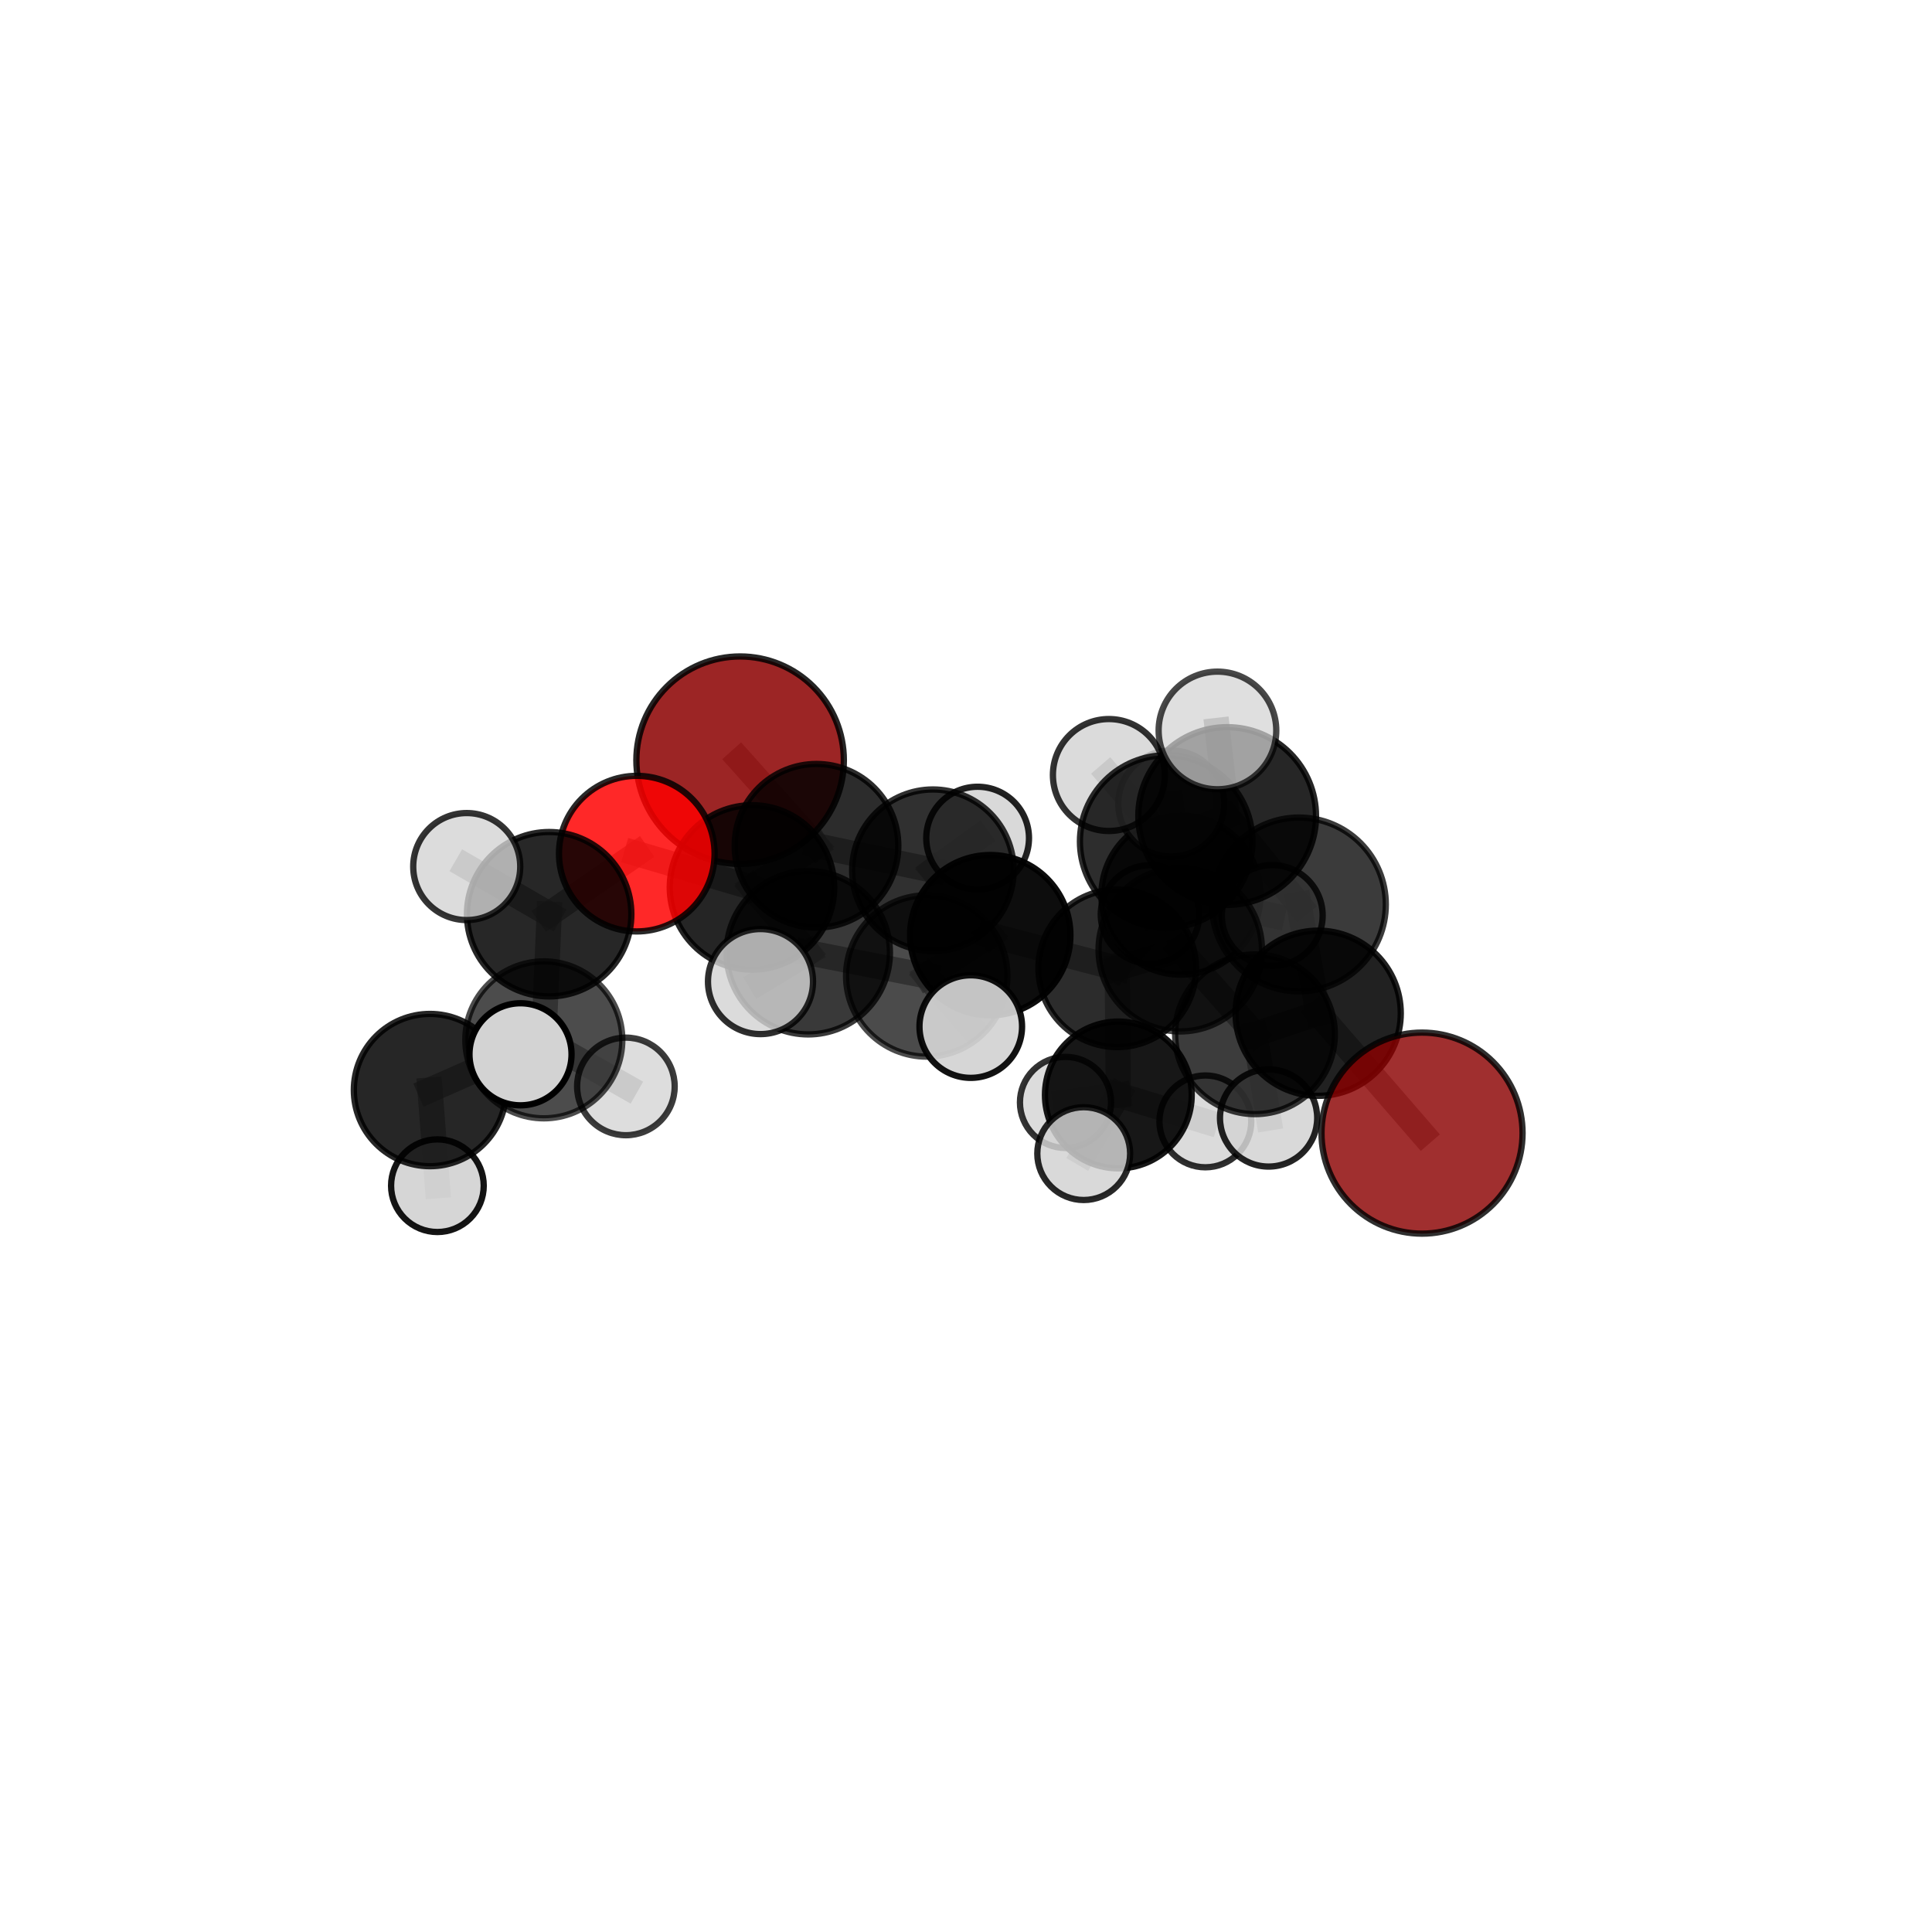 <?xml version="1.0" encoding="utf-8" standalone="no"?>
<!DOCTYPE svg PUBLIC "-//W3C//DTD SVG 1.1//EN"
  "http://www.w3.org/Graphics/SVG/1.1/DTD/svg11.dtd">
<svg xmlns:xlink="http://www.w3.org/1999/xlink" width="153pt" height="153pt" viewBox="0 0 153 153" xmlns="http://www.w3.org/2000/svg" version="1.1">
 <defs>
  <style type="text/css">*{stroke-linejoin: round; stroke-linecap: butt}</style>
 </defs>
 <g id="figure_1">
  <g id="patch_1">
   <path d="M 0 153 
L 153 153 
L 153 0 
L 0 0 
L 0 153 
z
" style="fill: none"/>
  </g>
  <g id="patch_2">
   <path d="M 7.2 145.8 
L 145.8 145.8 
L 145.8 7.2 
L 7.2 7.2 
L 7.2 145.8 
z
" style="fill: none"/>
  </g>
  <g id="axes_1">
   <g id="line2d_1">
    <path d="M 112.615 89.735 
L 104.389 80.241 
" clip-path="url(#p5fb04b19e5)" style="fill: none; stroke: #808080; stroke-opacity: 0.668; stroke-width: 2; stroke-linecap: square"/>
   </g>
   <g id="line2d_2">
    <path d="M 104.389 80.241 
L 102.865 71.626 
" clip-path="url(#p5fb04b19e5)" style="fill: none; stroke: #808080; stroke-opacity: 0.708; stroke-width: 2; stroke-linecap: square"/>
   </g>
   <g id="line2d_3">
    <path d="M 58.611 60.203 
L 64.661 66.979 
" clip-path="url(#p5fb04b19e5)" style="fill: none; stroke: #808080; stroke-opacity: 0.678; stroke-width: 2; stroke-linecap: square"/>
   </g>
   <g id="line2d_4">
    <path d="M 64.661 66.979 
L 59.553 70.277 
" clip-path="url(#p5fb04b19e5)" style="fill: none; stroke: #808080; stroke-opacity: 0.676; stroke-width: 2; stroke-linecap: square"/>
   </g>
   <g id="line2d_5">
    <path d="M 50.428 67.602 
L 59.553 70.277 
" clip-path="url(#p5fb04b19e5)" style="fill: none; stroke: #808080; stroke-opacity: 0.686; stroke-width: 2; stroke-linecap: square"/>
   </g>
   <g id="line2d_6">
    <path d="M 50.428 67.602 
L 43.489 72.399 
" clip-path="url(#p5fb04b19e5)" style="fill: none; stroke: #808080; stroke-opacity: 0.685; stroke-width: 2; stroke-linecap: square"/>
   </g>
   <g id="line2d_7">
    <path d="M 43.489 72.399 
L 43.067 82.348 
" clip-path="url(#p5fb04b19e5)" style="fill: none; stroke: #808080; stroke-opacity: 0.657; stroke-width: 2; stroke-linecap: square"/>
   </g>
   <g id="line2d_8">
    <path d="M 43.489 72.399 
L 36.961 68.625 
" clip-path="url(#p5fb04b19e5)" style="fill: none; stroke: #808080; stroke-opacity: 0.687; stroke-width: 2; stroke-linecap: square"/>
   </g>
   <g id="line2d_9">
    <path d="M 88.476 76.683 
L 93.467 75.211 
" clip-path="url(#p5fb04b19e5)" style="fill: none; stroke: #808080; stroke-opacity: 0.656; stroke-width: 2; stroke-linecap: square"/>
   </g>
   <g id="line2d_10">
    <path d="M 88.476 76.683 
L 78.421 74.058 
" clip-path="url(#p5fb04b19e5)" style="fill: none; stroke: #808080; stroke-opacity: 0.647; stroke-width: 2; stroke-linecap: square"/>
   </g>
   <g id="line2d_11">
    <path d="M 88.476 76.683 
L 88.564 86.712 
" clip-path="url(#p5fb04b19e5)" style="fill: none; stroke: #808080; stroke-opacity: 0.61; stroke-width: 2; stroke-linecap: square"/>
   </g>
   <g id="line2d_12">
    <path d="M 88.476 76.683 
L 93.522 70.888 
" clip-path="url(#p5fb04b19e5)" style="fill: none; stroke: #808080; stroke-opacity: 0.643; stroke-width: 2; stroke-linecap: square"/>
   </g>
   <g id="line2d_13">
    <path d="M 93.467 75.211 
L 99.387 81.907 
" clip-path="url(#p5fb04b19e5)" style="fill: none; stroke: #808080; stroke-opacity: 0.662; stroke-width: 2; stroke-linecap: square"/>
   </g>
   <g id="line2d_14">
    <path d="M 93.467 75.211 
L 92.352 66.64 
" clip-path="url(#p5fb04b19e5)" style="fill: none; stroke: #808080; stroke-opacity: 0.699; stroke-width: 2; stroke-linecap: square"/>
   </g>
   <g id="line2d_15">
    <path d="M 78.421 74.058 
L 73.88 68.916 
" clip-path="url(#p5fb04b19e5)" style="fill: none; stroke: #808080; stroke-opacity: 0.658; stroke-width: 2; stroke-linecap: square"/>
   </g>
   <g id="line2d_16">
    <path d="M 78.421 74.058 
L 73.39 77.289 
" clip-path="url(#p5fb04b19e5)" style="fill: none; stroke: #808080; stroke-opacity: 0.657; stroke-width: 2; stroke-linecap: square"/>
   </g>
   <g id="line2d_17">
    <path d="M 88.564 86.712 
L 84.38 87.304 
" clip-path="url(#p5fb04b19e5)" style="fill: none; stroke: #808080; stroke-opacity: 0.57; stroke-width: 2; stroke-linecap: square"/>
   </g>
   <g id="line2d_18">
    <path d="M 88.564 86.712 
L 95.455 88.806 
" clip-path="url(#p5fb04b19e5)" style="fill: none; stroke: #808080; stroke-opacity: 0.573; stroke-width: 2; stroke-linecap: square"/>
   </g>
   <g id="line2d_19">
    <path d="M 88.564 86.712 
L 85.822 91.357 
" clip-path="url(#p5fb04b19e5)" style="fill: none; stroke: #808080; stroke-opacity: 0.577; stroke-width: 2; stroke-linecap: square"/>
   </g>
   <g id="line2d_20">
    <path d="M 93.522 70.888 
L 91.072 72.415 
" clip-path="url(#p5fb04b19e5)" style="fill: none; stroke: #808080; stroke-opacity: 0.634; stroke-width: 2; stroke-linecap: square"/>
   </g>
   <g id="line2d_21">
    <path d="M 93.522 70.888 
L 92.754 63.632 
" clip-path="url(#p5fb04b19e5)" style="fill: none; stroke: #808080; stroke-opacity: 0.667; stroke-width: 2; stroke-linecap: square"/>
   </g>
   <g id="line2d_22">
    <path d="M 93.522 70.888 
L 100.753 72.499 
" clip-path="url(#p5fb04b19e5)" style="fill: none; stroke: #808080; stroke-opacity: 0.644; stroke-width: 2; stroke-linecap: square"/>
   </g>
   <g id="line2d_23">
    <path d="M 99.387 81.907 
L 104.389 80.241 
" clip-path="url(#p5fb04b19e5)" style="fill: none; stroke: #808080; stroke-opacity: 0.667; stroke-width: 2; stroke-linecap: square"/>
   </g>
   <g id="line2d_24">
    <path d="M 99.387 81.907 
L 100.464 88.535 
" clip-path="url(#p5fb04b19e5)" style="fill: none; stroke: #808080; stroke-opacity: 0.63; stroke-width: 2; stroke-linecap: square"/>
   </g>
   <g id="line2d_25">
    <path d="M 92.352 66.64 
L 97.183 64.623 
" clip-path="url(#p5fb04b19e5)" style="fill: none; stroke: #808080; stroke-opacity: 0.742; stroke-width: 2; stroke-linecap: square"/>
   </g>
   <g id="line2d_26">
    <path d="M 92.352 66.64 
L 87.816 61.376 
" clip-path="url(#p5fb04b19e5)" style="fill: none; stroke: #808080; stroke-opacity: 0.735; stroke-width: 2; stroke-linecap: square"/>
   </g>
   <g id="line2d_27">
    <path d="M 73.88 68.916 
L 64.661 66.979 
" clip-path="url(#p5fb04b19e5)" style="fill: none; stroke: #808080; stroke-opacity: 0.667; stroke-width: 2; stroke-linecap: square"/>
   </g>
   <g id="line2d_28">
    <path d="M 73.88 68.916 
L 77.42 66.373 
" clip-path="url(#p5fb04b19e5)" style="fill: none; stroke: #808080; stroke-opacity: 0.659; stroke-width: 2; stroke-linecap: square"/>
   </g>
   <g id="line2d_29">
    <path d="M 73.39 77.289 
L 64.006 75.449 
" clip-path="url(#p5fb04b19e5)" style="fill: none; stroke: #808080; stroke-opacity: 0.666; stroke-width: 2; stroke-linecap: square"/>
   </g>
   <g id="line2d_30">
    <path d="M 73.39 77.289 
L 76.878 81.298 
" clip-path="url(#p5fb04b19e5)" style="fill: none; stroke: #808080; stroke-opacity: 0.658; stroke-width: 2; stroke-linecap: square"/>
   </g>
   <g id="line2d_31">
    <path d="M 97.183 64.623 
L 102.865 71.626 
" clip-path="url(#p5fb04b19e5)" style="fill: none; stroke: #808080; stroke-opacity: 0.746; stroke-width: 2; stroke-linecap: square"/>
   </g>
   <g id="line2d_32">
    <path d="M 97.183 64.623 
L 96.413 57.846 
" clip-path="url(#p5fb04b19e5)" style="fill: none; stroke: #808080; stroke-opacity: 0.779; stroke-width: 2; stroke-linecap: square"/>
   </g>
   <g id="line2d_33">
    <path d="M 64.006 75.449 
L 59.553 70.277 
" clip-path="url(#p5fb04b19e5)" style="fill: none; stroke: #808080; stroke-opacity: 0.675; stroke-width: 2; stroke-linecap: square"/>
   </g>
   <g id="line2d_34">
    <path d="M 64.006 75.449 
L 60.226 77.734 
" clip-path="url(#p5fb04b19e5)" style="fill: none; stroke: #808080; stroke-opacity: 0.675; stroke-width: 2; stroke-linecap: square"/>
   </g>
   <g id="line2d_35">
    <path d="M 43.067 82.348 
L 34.052 86.324 
" clip-path="url(#p5fb04b19e5)" style="fill: none; stroke: #808080; stroke-opacity: 0.623; stroke-width: 2; stroke-linecap: square"/>
   </g>
   <g id="line2d_36">
    <path d="M 43.067 82.348 
L 49.567 86.037 
" clip-path="url(#p5fb04b19e5)" style="fill: none; stroke: #808080; stroke-opacity: 0.624; stroke-width: 2; stroke-linecap: square"/>
   </g>
   <g id="line2d_37">
    <path d="M 43.067 82.348 
L 41.22 83.493 
" clip-path="url(#p5fb04b19e5)" style="fill: none; stroke: #808080; stroke-opacity: 0.644; stroke-width: 2; stroke-linecap: square"/>
   </g>
   <g id="line2d_38">
    <path d="M 34.052 86.324 
L 34.639 93.898 
" clip-path="url(#p5fb04b19e5)" style="fill: none; stroke: #808080; stroke-opacity: 0.591; stroke-width: 2; stroke-linecap: square"/>
   </g>
   <g id="Path3DCollection_1">
    <path d="M 91.072 76.315 
C 92.106 76.315 93.098 75.904 93.83 75.173 
C 94.561 74.441 94.972 73.449 94.972 72.415 
C 94.972 71.381 94.561 70.389 93.83 69.657 
C 93.098 68.926 92.106 68.515 91.072 68.515 
C 90.038 68.515 89.046 68.926 88.314 69.657 
C 87.583 70.389 87.172 71.381 87.172 72.415 
C 87.172 73.449 87.583 74.441 88.314 75.173 
C 89.046 75.904 90.038 76.315 91.072 76.315 
z
" clip-path="url(#p5fb04b19e5)" style="fill: #d3d3d3; fill-opacity: 0.816; stroke: #000000; stroke-opacity: 0.816; stroke-width: 0.5"/>
    <path d="M 58.611 68.419 
C 60.79 68.419 62.88 67.553 64.421 66.013 
C 65.962 64.472 66.827 62.382 66.827 60.203 
C 66.827 58.024 65.962 55.934 64.421 54.393 
C 62.88 52.852 60.79 51.986 58.611 51.986 
C 56.432 51.986 54.342 52.852 52.801 54.393 
C 51.26 55.934 50.395 58.024 50.395 60.203 
C 50.395 62.382 51.26 64.472 52.801 66.013 
C 54.342 67.553 56.432 68.419 58.611 68.419 
z
" clip-path="url(#p5fb04b19e5)" style="fill: #8b0000; fill-opacity: 0.853; stroke: #000000; stroke-opacity: 0.853; stroke-width: 0.5"/>
    <path d="M 77.42 70.44 
C 78.499 70.44 79.534 70.012 80.297 69.249 
C 81.059 68.486 81.488 67.451 81.488 66.373 
C 81.488 65.294 81.059 64.259 80.297 63.497 
C 79.534 62.734 78.499 62.305 77.42 62.305 
C 76.342 62.305 75.307 62.734 74.544 63.497 
C 73.782 64.259 73.353 65.294 73.353 66.373 
C 73.353 67.451 73.782 68.486 74.544 69.249 
C 75.307 70.012 76.342 70.44 77.42 70.44 
z
" clip-path="url(#p5fb04b19e5)" style="fill: #d3d3d3; fill-opacity: 0.866; stroke: #000000; stroke-opacity: 0.866; stroke-width: 0.5"/>
    <path d="M 84.38 90.912 
C 85.337 90.912 86.255 90.532 86.931 89.855 
C 87.608 89.179 87.988 88.261 87.988 87.304 
C 87.988 86.347 87.608 85.429 86.931 84.753 
C 86.255 84.076 85.337 83.696 84.38 83.696 
C 83.423 83.696 82.505 84.076 81.828 84.753 
C 81.152 85.429 80.772 86.347 80.772 87.304 
C 80.772 88.261 81.152 89.179 81.828 89.855 
C 82.505 90.532 83.423 90.912 84.38 90.912 
z
" clip-path="url(#p5fb04b19e5)" style="fill: #d3d3d3; fill-opacity: 0.799; stroke: #000000; stroke-opacity: 0.799; stroke-width: 0.5"/>
    <path d="M 93.522 77.188 
C 95.193 77.188 96.795 76.524 97.976 75.343 
C 99.158 74.161 99.822 72.559 99.822 70.888 
C 99.822 69.218 99.158 67.615 97.976 66.434 
C 96.795 65.252 95.193 64.589 93.522 64.589 
C 91.851 64.589 90.249 65.252 89.067 66.434 
C 87.886 67.615 87.222 69.218 87.222 70.888 
C 87.222 72.559 87.886 74.161 89.067 75.343 
C 90.249 76.524 91.851 77.188 93.522 77.188 
z
" clip-path="url(#p5fb04b19e5)" style="fill-opacity: 0.84; stroke: #000000; stroke-opacity: 0.84; stroke-width: 0.5"/>
    <path d="M 100.753 76.491 
C 101.811 76.491 102.827 76.07 103.575 75.322 
C 104.324 74.573 104.745 73.558 104.745 72.499 
C 104.745 71.44 104.324 70.425 103.575 69.676 
C 102.827 68.928 101.811 68.507 100.753 68.507 
C 99.694 68.507 98.679 68.928 97.93 69.676 
C 97.182 70.425 96.761 71.44 96.761 72.499 
C 96.761 73.558 97.182 74.573 97.93 75.322 
C 98.679 76.07 99.694 76.491 100.753 76.491 
z
" clip-path="url(#p5fb04b19e5)" style="fill: #d3d3d3; fill-opacity: 0.818; stroke: #000000; stroke-opacity: 0.818; stroke-width: 0.5"/>
    <path d="M 92.754 67.829 
C 93.867 67.829 94.935 67.387 95.722 66.6 
C 96.509 65.812 96.951 64.745 96.951 63.632 
C 96.951 62.518 96.509 61.451 95.722 60.664 
C 94.935 59.877 93.867 59.434 92.754 59.434 
C 91.641 59.434 90.573 59.877 89.786 60.664 
C 88.999 61.451 88.557 62.518 88.557 63.632 
C 88.557 64.745 88.999 65.812 89.786 66.6 
C 90.573 67.387 91.641 67.829 92.754 67.829 
z
" clip-path="url(#p5fb04b19e5)" style="fill: #d3d3d3; fill-opacity: 0.726; stroke: #000000; stroke-opacity: 0.726; stroke-width: 0.5"/>
    <path d="M 73.88 75.312 
C 75.577 75.312 77.204 74.638 78.403 73.439 
C 79.602 72.239 80.276 70.612 80.276 68.916 
C 80.276 67.22 79.602 65.593 78.403 64.394 
C 77.204 63.194 75.577 62.52 73.88 62.52 
C 72.184 62.52 70.557 63.194 69.358 64.394 
C 68.158 65.593 67.484 67.22 67.484 68.916 
C 67.484 70.612 68.158 72.239 69.358 73.439 
C 70.557 74.638 72.184 75.312 73.88 75.312 
z
" clip-path="url(#p5fb04b19e5)" style="fill-opacity: 0.809; stroke: #000000; stroke-opacity: 0.809; stroke-width: 0.5"/>
    <path d="M 95.455 92.442 
C 96.42 92.442 97.345 92.059 98.027 91.377 
C 98.709 90.695 99.092 89.77 99.092 88.806 
C 99.092 87.841 98.709 86.916 98.027 86.234 
C 97.345 85.552 96.42 85.169 95.455 85.169 
C 94.491 85.169 93.565 85.552 92.883 86.234 
C 92.201 86.916 91.818 87.841 91.818 88.806 
C 91.818 89.77 92.201 90.695 92.883 91.377 
C 93.565 92.059 94.491 92.442 95.455 92.442 
z
" clip-path="url(#p5fb04b19e5)" style="fill: #d3d3d3; fill-opacity: 0.814; stroke: #000000; stroke-opacity: 0.814; stroke-width: 0.5"/>
    <path d="M 64.661 73.458 
C 66.379 73.458 68.027 72.776 69.242 71.561 
C 70.457 70.346 71.14 68.697 71.14 66.979 
C 71.14 65.261 70.457 63.613 69.242 62.397 
C 68.027 61.182 66.379 60.5 64.661 60.5 
C 62.942 60.5 61.294 61.182 60.079 62.397 
C 58.864 63.613 58.181 65.261 58.181 66.979 
C 58.181 68.697 58.864 70.346 60.079 71.561 
C 61.294 72.776 62.942 73.458 64.661 73.458 
z
" clip-path="url(#p5fb04b19e5)" style="fill-opacity: 0.827; stroke: #000000; stroke-opacity: 0.827; stroke-width: 0.5"/>
    <path d="M 88.564 92.524 
C 90.105 92.524 91.583 91.911 92.673 90.822 
C 93.763 89.732 94.375 88.254 94.375 86.712 
C 94.375 85.171 93.763 83.693 92.673 82.603 
C 91.583 81.514 90.105 80.901 88.564 80.901 
C 87.023 80.901 85.545 81.514 84.455 82.603 
C 83.365 83.693 82.753 85.171 82.753 86.712 
C 82.753 88.254 83.365 89.732 84.455 90.822 
C 85.545 91.911 87.023 92.524 88.564 92.524 
z
" clip-path="url(#p5fb04b19e5)" style="fill-opacity: 0.907; stroke: #000000; stroke-opacity: 0.907; stroke-width: 0.5"/>
    <path d="M 88.476 82.923 
C 90.131 82.923 91.718 82.265 92.888 81.095 
C 94.058 79.925 94.716 78.338 94.716 76.683 
C 94.716 75.028 94.058 73.441 92.888 72.27 
C 91.718 71.1 90.131 70.443 88.476 70.443 
C 86.821 70.443 85.234 71.1 84.064 72.27 
C 82.894 73.441 82.236 75.028 82.236 76.683 
C 82.236 78.338 82.894 79.925 84.064 81.095 
C 85.234 82.265 86.821 82.923 88.476 82.923 
z
" clip-path="url(#p5fb04b19e5)" style="fill-opacity: 0.825; stroke: #000000; stroke-opacity: 0.825; stroke-width: 0.5"/>
    <path d="M 78.421 80.407 
C 80.105 80.407 81.72 79.738 82.91 78.548 
C 84.101 77.357 84.77 75.742 84.77 74.058 
C 84.77 72.374 84.101 70.759 82.91 69.569 
C 81.72 68.378 80.105 67.709 78.421 67.709 
C 76.737 67.709 75.122 68.378 73.932 69.569 
C 72.741 70.759 72.072 72.374 72.072 74.058 
C 72.072 75.742 72.741 77.357 73.932 78.548 
C 75.122 79.738 76.737 80.407 78.421 80.407 
z
" clip-path="url(#p5fb04b19e5)" style="fill-opacity: 0.948; stroke: #000000; stroke-opacity: 0.948; stroke-width: 0.5"/>
    <path d="M 85.822 95.032 
C 86.797 95.032 87.731 94.645 88.42 93.955 
C 89.11 93.266 89.497 92.332 89.497 91.357 
C 89.497 90.382 89.11 89.448 88.42 88.759 
C 87.731 88.069 86.797 87.682 85.822 87.682 
C 84.847 87.682 83.913 88.069 83.224 88.759 
C 82.534 89.448 82.147 90.382 82.147 91.357 
C 82.147 92.332 82.534 93.266 83.224 93.955 
C 83.913 94.645 84.847 95.032 85.822 95.032 
z
" clip-path="url(#p5fb04b19e5)" style="fill: #d3d3d3; fill-opacity: 0.84; stroke: #000000; stroke-opacity: 0.84; stroke-width: 0.5"/>
    <path d="M 59.553 76.79 
C 61.28 76.79 62.936 76.103 64.158 74.882 
C 65.379 73.661 66.065 72.004 66.065 70.277 
C 66.065 68.55 65.379 66.893 64.158 65.672 
C 62.936 64.451 61.28 63.765 59.553 63.765 
C 57.826 63.765 56.169 64.451 54.948 65.672 
C 53.726 66.893 53.04 68.55 53.04 70.277 
C 53.04 72.004 53.726 73.661 54.948 74.882 
C 56.169 76.103 57.826 76.79 59.553 76.79 
z
" clip-path="url(#p5fb04b19e5)" style="fill-opacity: 0.853; stroke: #000000; stroke-opacity: 0.853; stroke-width: 0.5"/>
    <path d="M 50.428 73.763 
C 52.062 73.763 53.63 73.114 54.785 71.959 
C 55.94 70.803 56.59 69.236 56.59 67.602 
C 56.59 65.968 55.94 64.401 54.785 63.245 
C 53.63 62.09 52.062 61.441 50.428 61.441 
C 48.794 61.441 47.227 62.09 46.072 63.245 
C 44.916 64.401 44.267 65.968 44.267 67.602 
C 44.267 69.236 44.916 70.803 46.072 71.959 
C 47.227 73.114 48.794 73.763 50.428 73.763 
z
" clip-path="url(#p5fb04b19e5)" style="fill: #ff0000; fill-opacity: 0.842; stroke: #000000; stroke-opacity: 0.842; stroke-width: 0.5"/>
    <path d="M 34.639 97.567 
C 35.612 97.567 36.545 97.18 37.233 96.492 
C 37.921 95.804 38.308 94.871 38.308 93.898 
C 38.308 92.926 37.921 91.992 37.233 91.305 
C 36.545 90.617 35.612 90.23 34.639 90.23 
C 33.667 90.23 32.733 90.617 32.046 91.305 
C 31.358 91.992 30.971 92.926 30.971 93.898 
C 30.971 94.871 31.358 95.804 32.046 96.492 
C 32.733 97.18 33.667 97.567 34.639 97.567 
z
" clip-path="url(#p5fb04b19e5)" style="fill: #d3d3d3; fill-opacity: 0.918; stroke: #000000; stroke-opacity: 0.918; stroke-width: 0.5"/>
    <path d="M 34.052 92.355 
C 35.651 92.355 37.185 91.719 38.316 90.588 
C 39.447 89.458 40.083 87.924 40.083 86.324 
C 40.083 84.725 39.447 83.191 38.316 82.06 
C 37.185 80.929 35.651 80.294 34.052 80.294 
C 32.453 80.294 30.919 80.929 29.788 82.06 
C 28.657 83.191 28.021 84.725 28.021 86.324 
C 28.021 87.924 28.657 89.458 29.788 90.588 
C 30.919 91.719 32.453 92.355 34.052 92.355 
z
" clip-path="url(#p5fb04b19e5)" style="fill-opacity: 0.848; stroke: #000000; stroke-opacity: 0.848; stroke-width: 0.5"/>
    <path d="M 43.489 78.909 
C 45.215 78.909 46.871 78.223 48.092 77.002 
C 49.313 75.781 49.999 74.125 49.999 72.399 
C 49.999 70.672 49.313 69.016 48.092 67.796 
C 46.871 66.575 45.215 65.889 43.489 65.889 
C 41.763 65.889 40.107 66.575 38.886 67.796 
C 37.665 69.016 36.979 70.672 36.979 72.399 
C 36.979 74.125 37.665 75.781 38.886 77.002 
C 40.107 78.223 41.763 78.909 43.489 78.909 
z
" clip-path="url(#p5fb04b19e5)" style="fill-opacity: 0.847; stroke: #000000; stroke-opacity: 0.847; stroke-width: 0.5"/>
    <path d="M 36.961 72.862 
C 38.085 72.862 39.163 72.416 39.957 71.621 
C 40.752 70.827 41.198 69.749 41.198 68.625 
C 41.198 67.501 40.752 66.423 39.957 65.629 
C 39.163 64.834 38.085 64.388 36.961 64.388 
C 35.837 64.388 34.759 64.834 33.965 65.629 
C 33.17 66.423 32.724 67.501 32.724 68.625 
C 32.724 69.749 33.17 70.827 33.965 71.621 
C 34.759 72.416 35.837 72.862 36.961 72.862 
z
" clip-path="url(#p5fb04b19e5)" style="fill: #d3d3d3; fill-opacity: 0.795; stroke: #000000; stroke-opacity: 0.795; stroke-width: 0.5"/>
    <path d="M 49.567 89.901 
C 50.591 89.901 51.574 89.494 52.299 88.769 
C 53.023 88.044 53.43 87.062 53.43 86.037 
C 53.43 85.012 53.023 84.029 52.299 83.305 
C 51.574 82.58 50.591 82.173 49.567 82.173 
C 48.542 82.173 47.559 82.58 46.835 83.305 
C 46.11 84.029 45.703 85.012 45.703 86.037 
C 45.703 87.062 46.11 88.044 46.835 88.769 
C 47.559 89.494 48.542 89.901 49.567 89.901 
z
" clip-path="url(#p5fb04b19e5)" style="fill: #d3d3d3; fill-opacity: 0.763; stroke: #000000; stroke-opacity: 0.763; stroke-width: 0.5"/>
    <path d="M 43.067 88.563 
C 44.716 88.563 46.297 87.908 47.462 86.742 
C 48.628 85.577 49.283 83.996 49.283 82.348 
C 49.283 80.699 48.628 79.118 47.462 77.953 
C 46.297 76.787 44.716 76.133 43.067 76.133 
C 41.419 76.133 39.838 76.787 38.673 77.953 
C 37.507 79.118 36.852 80.699 36.852 82.348 
C 36.852 83.996 37.507 85.577 38.673 86.742 
C 39.838 87.908 41.419 88.563 43.067 88.563 
z
" clip-path="url(#p5fb04b19e5)" style="fill-opacity: 0.7; stroke: #000000; stroke-opacity: 0.7; stroke-width: 0.5"/>
    <path d="M 73.39 83.677 
C 75.084 83.677 76.71 83.004 77.908 81.806 
C 79.106 80.608 79.779 78.983 79.779 77.289 
C 79.779 75.594 79.106 73.969 77.908 72.771 
C 76.71 71.573 75.084 70.9 73.39 70.9 
C 71.696 70.9 70.071 71.573 68.873 72.771 
C 67.675 73.969 67.001 75.594 67.001 77.289 
C 67.001 78.983 67.675 80.608 68.873 81.806 
C 70.071 83.004 71.696 83.677 73.39 83.677 
z
" clip-path="url(#p5fb04b19e5)" style="fill-opacity: 0.707; stroke: #000000; stroke-opacity: 0.707; stroke-width: 0.5"/>
    <path d="M 93.467 81.683 
C 95.184 81.683 96.83 81.001 98.043 79.787 
C 99.257 78.574 99.939 76.928 99.939 75.211 
C 99.939 73.495 99.257 71.849 98.043 70.635 
C 96.83 69.422 95.184 68.74 93.467 68.74 
C 91.751 68.74 90.105 69.422 88.891 70.635 
C 87.677 71.849 86.996 73.495 86.996 75.211 
C 86.996 76.928 87.677 78.574 88.891 79.787 
C 90.105 81.001 91.751 81.683 93.467 81.683 
z
" clip-path="url(#p5fb04b19e5)" style="fill-opacity: 0.717; stroke: #000000; stroke-opacity: 0.717; stroke-width: 0.5"/>
    <path d="M 64.006 81.918 
C 65.722 81.918 67.368 81.236 68.581 80.023 
C 69.794 78.81 70.476 77.164 70.476 75.449 
C 70.476 73.733 69.794 72.087 68.581 70.874 
C 67.368 69.661 65.722 68.98 64.006 68.98 
C 62.291 68.98 60.645 69.661 59.432 70.874 
C 58.219 72.087 57.537 73.733 57.537 75.449 
C 57.537 77.164 58.219 78.81 59.432 80.023 
C 60.645 81.236 62.291 81.918 64.006 81.918 
z
" clip-path="url(#p5fb04b19e5)" style="fill-opacity: 0.776; stroke: #000000; stroke-opacity: 0.776; stroke-width: 0.5"/>
    <path d="M 100.464 92.384 
C 101.484 92.384 102.464 91.979 103.185 91.257 
C 103.907 90.535 104.313 89.556 104.313 88.535 
C 104.313 87.514 103.907 86.535 103.185 85.813 
C 102.464 85.091 101.484 84.685 100.464 84.685 
C 99.443 84.685 98.463 85.091 97.742 85.813 
C 97.02 86.535 96.614 87.514 96.614 88.535 
C 96.614 89.556 97.02 90.535 97.742 91.257 
C 98.463 91.979 99.443 92.384 100.464 92.384 
z
" clip-path="url(#p5fb04b19e5)" style="fill: #d3d3d3; fill-opacity: 0.859; stroke: #000000; stroke-opacity: 0.859; stroke-width: 0.5"/>
    <path d="M 87.816 65.809 
C 88.992 65.809 90.119 65.342 90.95 64.51 
C 91.782 63.679 92.249 62.551 92.249 61.376 
C 92.249 60.2 91.782 59.072 90.95 58.241 
C 90.119 57.41 88.992 56.943 87.816 56.943 
C 86.64 56.943 85.512 57.41 84.681 58.241 
C 83.85 59.072 83.383 60.2 83.383 61.376 
C 83.383 62.551 83.85 63.679 84.681 64.51 
C 85.512 65.342 86.64 65.809 87.816 65.809 
z
" clip-path="url(#p5fb04b19e5)" style="fill: #d3d3d3; fill-opacity: 0.801; stroke: #000000; stroke-opacity: 0.801; stroke-width: 0.5"/>
    <path d="M 99.387 88.231 
C 101.064 88.231 102.672 87.564 103.858 86.379 
C 105.044 85.193 105.71 83.584 105.71 81.907 
C 105.71 80.23 105.044 78.622 103.858 77.436 
C 102.672 76.25 101.064 75.584 99.387 75.584 
C 97.71 75.584 96.101 76.25 94.915 77.436 
C 93.729 78.622 93.063 80.23 93.063 81.907 
C 93.063 83.584 93.729 85.193 94.915 86.379 
C 96.101 87.564 97.71 88.231 99.387 88.231 
z
" clip-path="url(#p5fb04b19e5)" style="fill-opacity: 0.762; stroke: #000000; stroke-opacity: 0.762; stroke-width: 0.5"/>
    <path d="M 92.352 73.469 
C 94.163 73.469 95.9 72.75 97.181 71.469 
C 98.461 70.189 99.181 68.451 99.181 66.64 
C 99.181 64.829 98.461 63.092 97.181 61.811 
C 95.9 60.531 94.163 59.811 92.352 59.811 
C 90.541 59.811 88.803 60.531 87.523 61.811 
C 86.242 63.092 85.523 64.829 85.523 66.64 
C 85.523 68.451 86.242 70.189 87.523 71.469 
C 88.803 72.75 90.541 73.469 92.352 73.469 
z
" clip-path="url(#p5fb04b19e5)" style="fill-opacity: 0.822; stroke: #000000; stroke-opacity: 0.822; stroke-width: 0.5"/>
    <path d="M 76.878 85.359 
C 77.955 85.359 78.988 84.931 79.749 84.169 
C 80.511 83.408 80.939 82.375 80.939 81.298 
C 80.939 80.221 80.511 79.187 79.749 78.426 
C 78.988 77.664 77.955 77.236 76.878 77.236 
C 75.801 77.236 74.767 77.664 74.006 78.426 
C 73.244 79.187 72.816 80.221 72.816 81.298 
C 72.816 82.375 73.244 83.408 74.006 84.169 
C 74.767 84.931 75.801 85.359 76.878 85.359 
z
" clip-path="url(#p5fb04b19e5)" style="fill: #d3d3d3; fill-opacity: 0.929; stroke: #000000; stroke-opacity: 0.929; stroke-width: 0.5"/>
    <path d="M 60.226 81.893 
C 61.329 81.893 62.387 81.455 63.167 80.675 
C 63.947 79.895 64.385 78.837 64.385 77.734 
C 64.385 76.631 63.947 75.573 63.167 74.793 
C 62.387 74.013 61.329 73.575 60.226 73.575 
C 59.123 73.575 58.065 74.013 57.285 74.793 
C 56.505 75.573 56.067 76.631 56.067 77.734 
C 56.067 78.837 56.505 79.895 57.285 80.675 
C 58.065 81.455 59.123 81.893 60.226 81.893 
z
" clip-path="url(#p5fb04b19e5)" style="fill: #d3d3d3; fill-opacity: 0.82; stroke: #000000; stroke-opacity: 0.82; stroke-width: 0.5"/>
    <path d="M 41.22 87.534 
C 42.292 87.534 43.32 87.108 44.078 86.35 
C 44.836 85.592 45.262 84.564 45.262 83.493 
C 45.262 82.421 44.836 81.393 44.078 80.635 
C 43.32 79.877 42.292 79.451 41.22 79.451 
C 40.149 79.451 39.121 79.877 38.363 80.635 
C 37.605 81.393 37.179 82.421 37.179 83.493 
C 37.179 84.564 37.605 85.592 38.363 86.35 
C 39.121 87.108 40.149 87.534 41.22 87.534 
z
" clip-path="url(#p5fb04b19e5)" style="fill: #d3d3d3; stroke: #000000; stroke-width: 0.5"/>
    <path d="M 104.389 86.783 
C 106.124 86.783 107.788 86.094 109.015 84.867 
C 110.242 83.64 110.931 81.976 110.931 80.241 
C 110.931 78.506 110.242 76.842 109.015 75.615 
C 107.788 74.388 106.124 73.699 104.389 73.699 
C 102.654 73.699 100.99 74.388 99.763 75.615 
C 98.536 76.842 97.847 78.506 97.847 80.241 
C 97.847 81.976 98.536 83.64 99.763 84.867 
C 100.99 86.094 102.654 86.783 104.389 86.783 
z
" clip-path="url(#p5fb04b19e5)" style="fill-opacity: 0.871; stroke: #000000; stroke-opacity: 0.871; stroke-width: 0.5"/>
    <path d="M 97.183 71.659 
C 99.049 71.659 100.839 70.918 102.158 69.598 
C 103.478 68.279 104.219 66.489 104.219 64.623 
C 104.219 62.757 103.478 60.967 102.158 59.647 
C 100.839 58.327 99.049 57.586 97.183 57.586 
C 95.316 57.586 93.526 58.327 92.207 59.647 
C 90.887 60.967 90.146 62.757 90.146 64.623 
C 90.146 66.489 90.887 68.279 92.207 69.598 
C 93.526 70.918 95.316 71.659 97.183 71.659 
z
" clip-path="url(#p5fb04b19e5)" style="fill-opacity: 0.848; stroke: #000000; stroke-opacity: 0.848; stroke-width: 0.5"/>
    <path d="M 102.865 78.508 
C 104.69 78.508 106.441 77.783 107.732 76.492 
C 109.022 75.202 109.747 73.451 109.747 71.626 
C 109.747 69.801 109.022 68.05 107.732 66.76 
C 106.441 65.469 104.69 64.744 102.865 64.744 
C 101.04 64.744 99.29 65.469 97.999 66.76 
C 96.709 68.05 95.983 69.801 95.983 71.626 
C 95.983 73.451 96.709 75.202 97.999 76.492 
C 99.29 77.783 101.04 78.508 102.865 78.508 
z
" clip-path="url(#p5fb04b19e5)" style="fill-opacity: 0.766; stroke: #000000; stroke-opacity: 0.766; stroke-width: 0.5"/>
    <path d="M 96.413 62.504 
C 97.648 62.504 98.833 62.014 99.707 61.14 
C 100.581 60.267 101.071 59.082 101.071 57.846 
C 101.071 56.611 100.581 55.426 99.707 54.552 
C 98.833 53.679 97.648 53.188 96.413 53.188 
C 95.178 53.188 93.993 53.679 93.119 54.552 
C 92.246 55.426 91.755 56.611 91.755 57.846 
C 91.755 59.082 92.246 60.267 93.119 61.14 
C 93.993 62.014 95.178 62.504 96.413 62.504 
z
" clip-path="url(#p5fb04b19e5)" style="fill: #d3d3d3; fill-opacity: 0.715; stroke: #000000; stroke-opacity: 0.715; stroke-width: 0.5"/>
    <path d="M 112.615 97.695 
C 114.726 97.695 116.751 96.857 118.244 95.364 
C 119.737 93.871 120.576 91.846 120.576 89.735 
C 120.576 87.623 119.737 85.598 118.244 84.105 
C 116.751 82.613 114.726 81.774 112.615 81.774 
C 110.504 81.774 108.479 82.613 106.986 84.105 
C 105.493 85.598 104.654 87.623 104.654 89.735 
C 104.654 91.846 105.493 93.871 106.986 95.364 
C 108.479 96.857 110.504 97.695 112.615 97.695 
z
" clip-path="url(#p5fb04b19e5)" style="fill: #8b0000; fill-opacity: 0.814; stroke: #000000; stroke-opacity: 0.814; stroke-width: 0.5"/>
   </g>
  </g>
 </g>
 <defs>
  <clipPath id="p5fb04b19e5">
   <rect x="7.2" y="7.2" width="138.6" height="138.6"/>
  </clipPath>
 </defs>
</svg>
